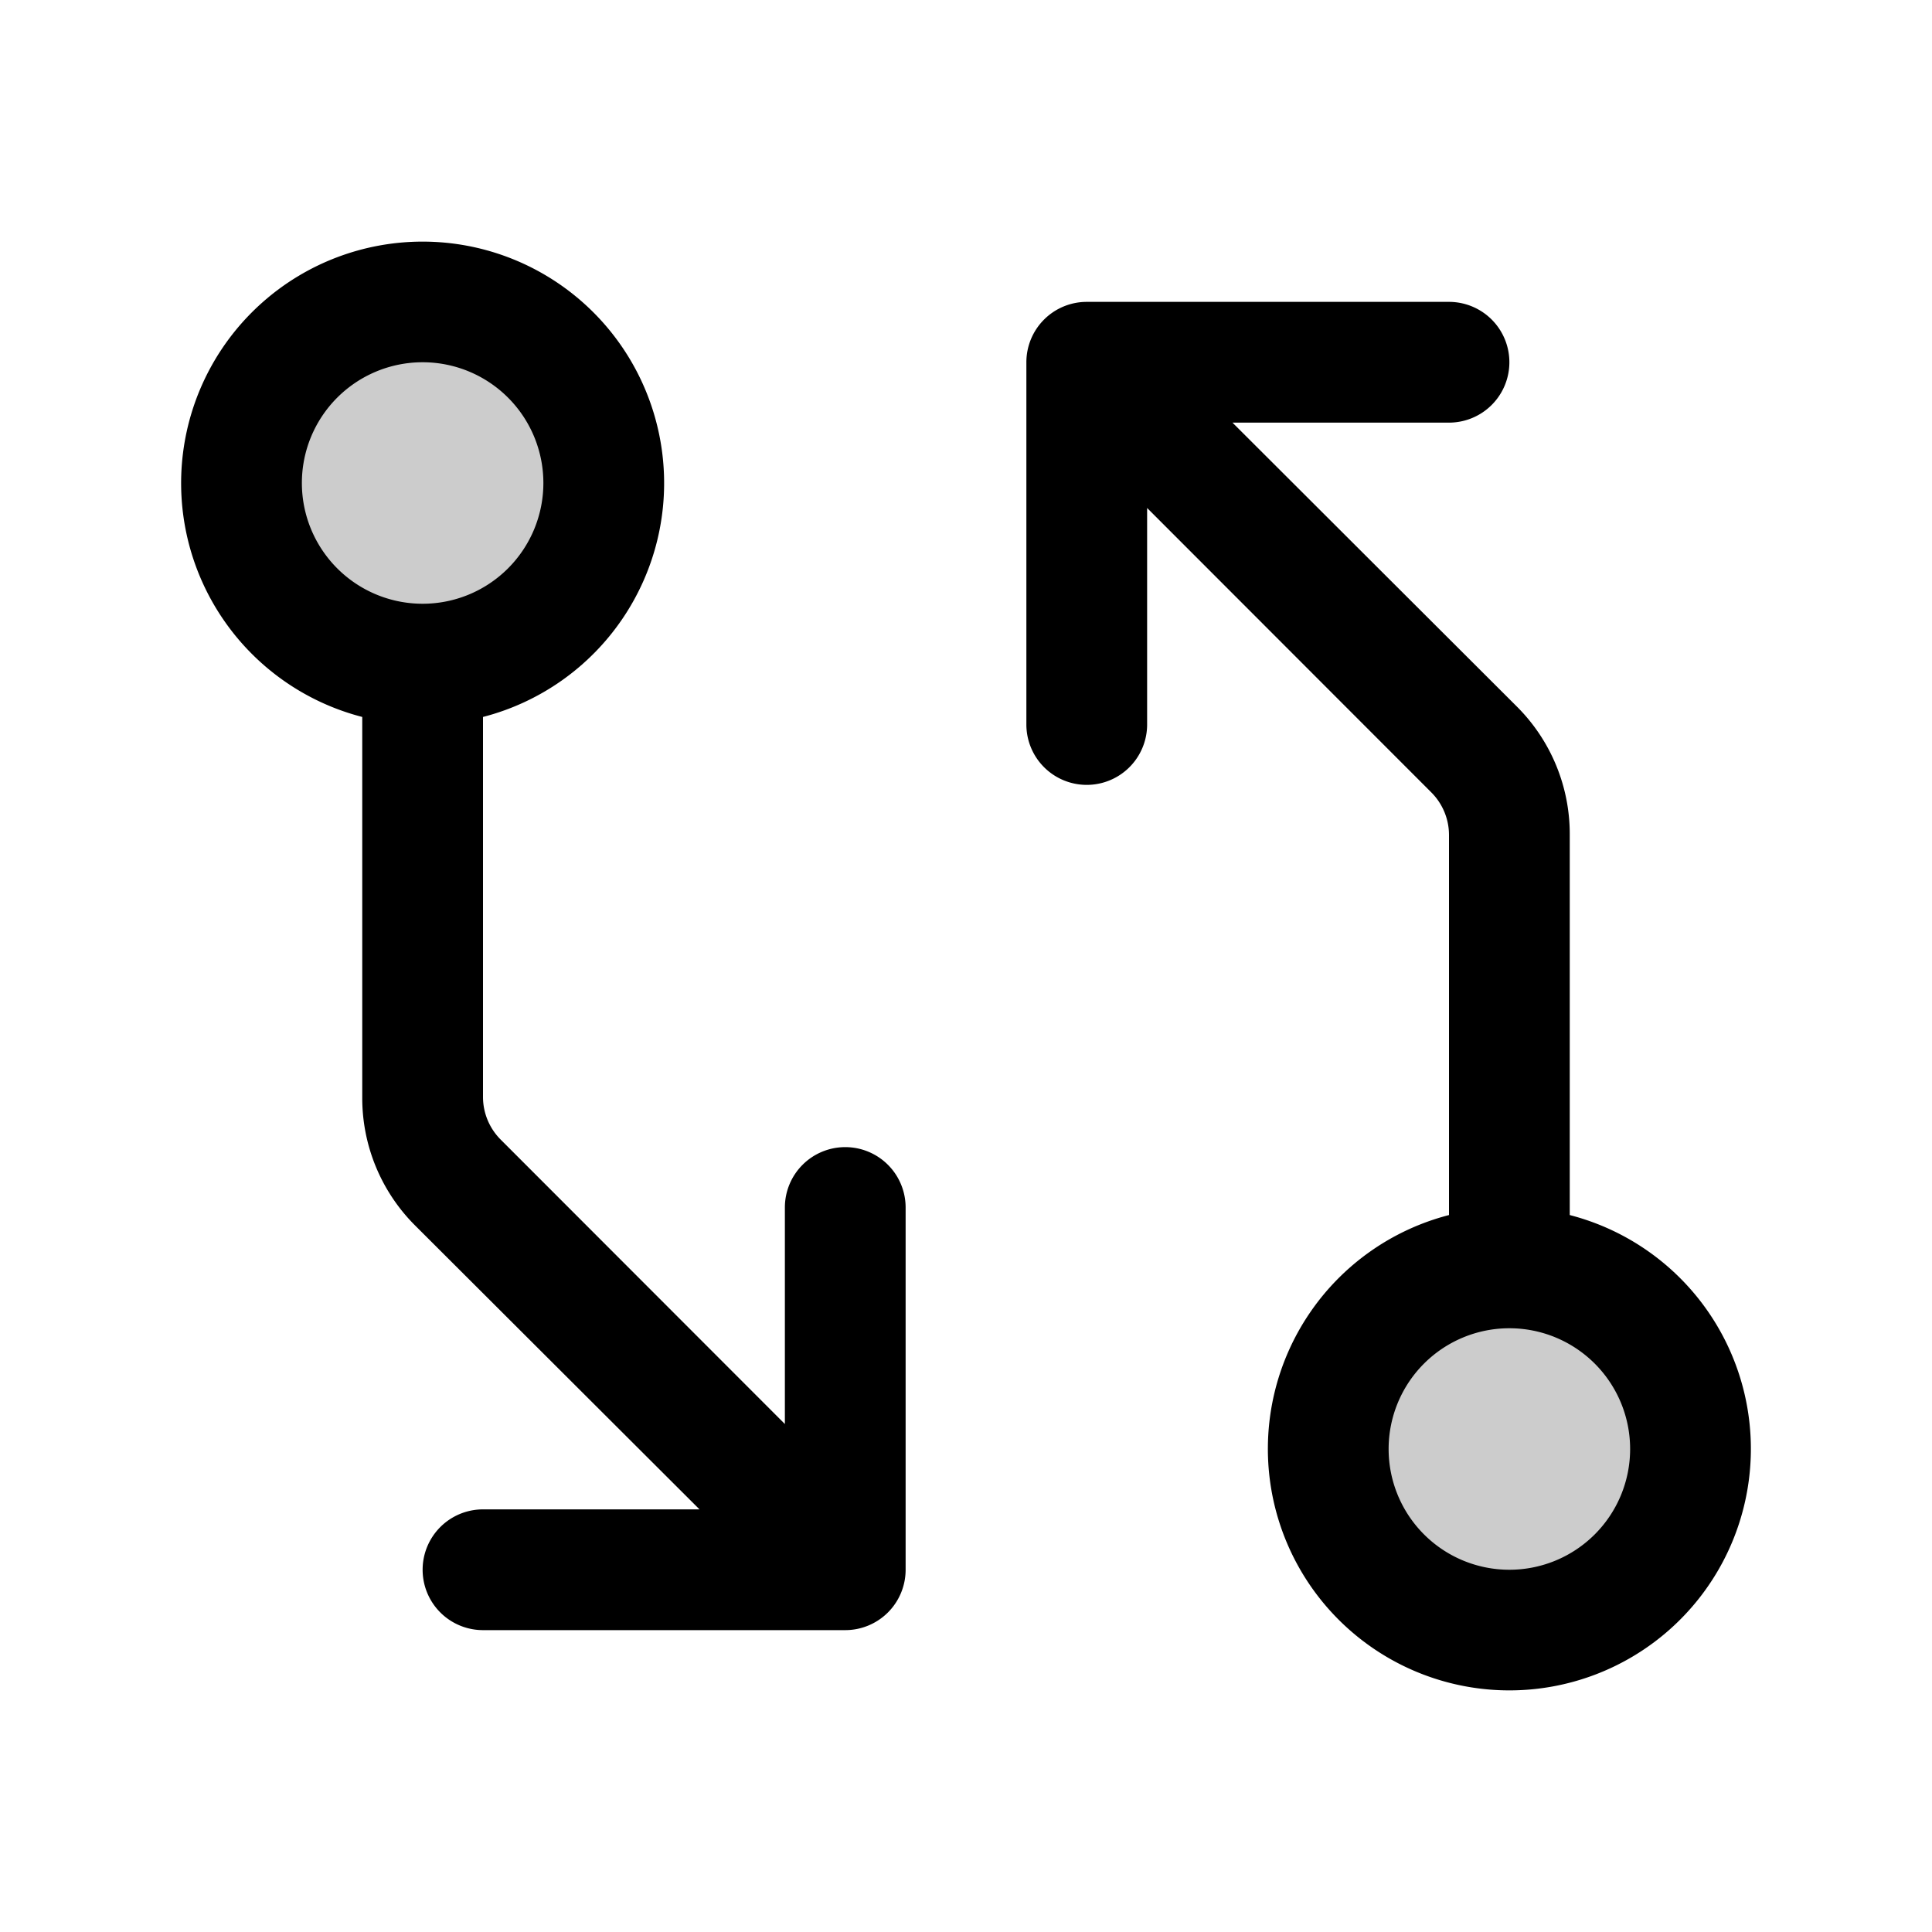 <svg xmlns="http://www.w3.org/2000/svg" width="1em" height="1em" viewBox="0 0 256 256"><g fill="currentColor"><path d="M80 64a24 24 0 1 1-24-24a24 24 0 0 1 24 24m120 104a24 24 0 1 0 24 24a24 24 0 0 0-24-24" opacity=".2"/><path d="M112 152a8 8 0 0 0-8 8v28.69L66.34 151a8 8 0 0 1-2.34-5.63V95a32 32 0 1 0-16 0v50.38a23.85 23.85 0 0 0 7 17L92.69 200H64a8 8 0 0 0 0 16h48a8 8 0 0 0 8-8v-48a8 8 0 0 0-8-8M40 64a16 16 0 1 1 16 16a16 16 0 0 1-16-16m168 97v-50.37a23.85 23.85 0 0 0-7-17L163.31 56H192a8 8 0 0 0 0-16h-48a8 8 0 0 0-8 8v48a8 8 0 0 0 16 0V67.31L189.66 105a8 8 0 0 1 2.34 5.66V161a32 32 0 1 0 16 0m-8 47a16 16 0 1 1 16-16a16 16 0 0 1-16 16"/></g></svg>